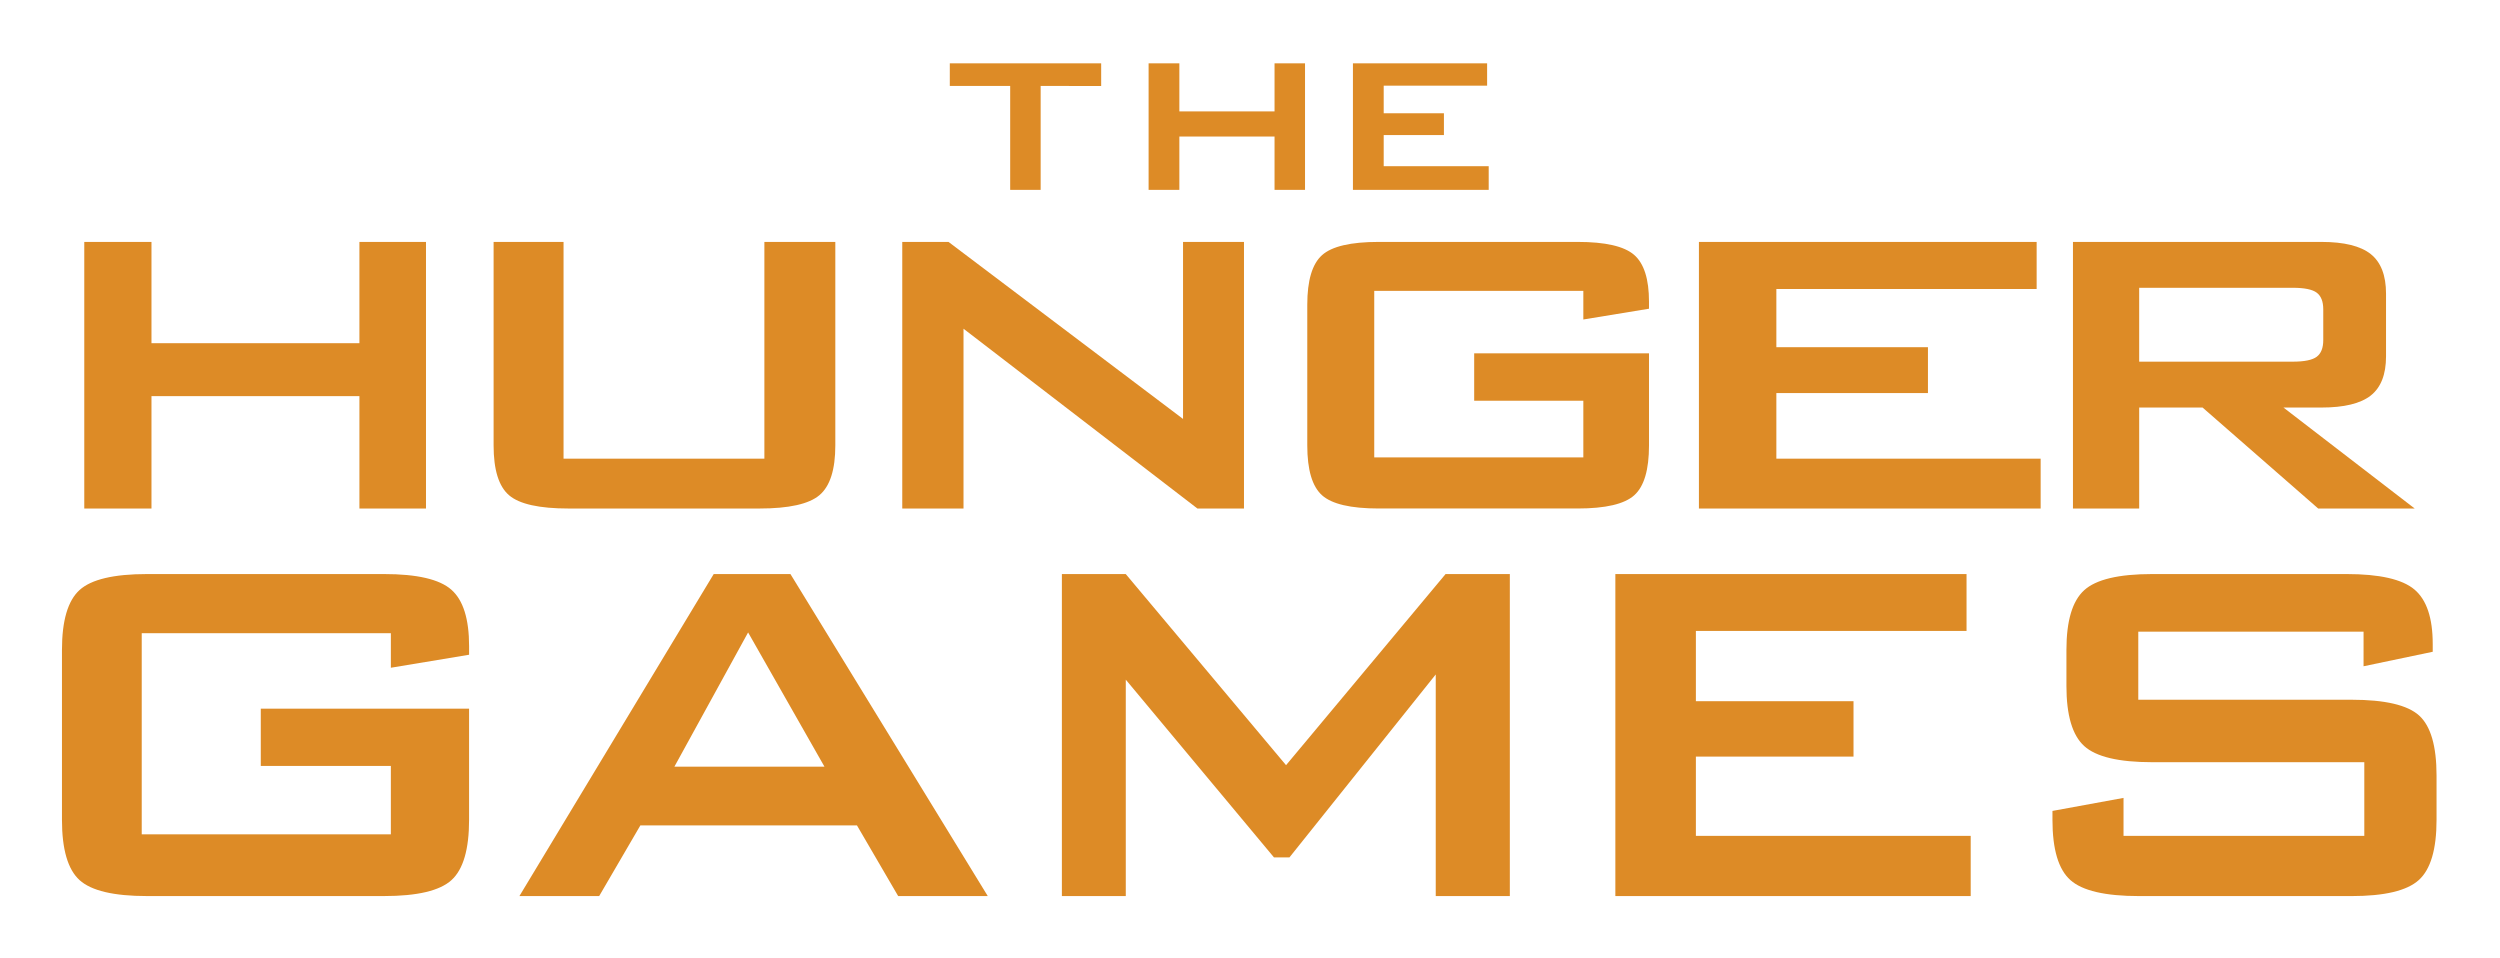 <?xml version="1.0" encoding="utf-8"?>
<!-- Generator: Adobe Illustrator 15.1.0, SVG Export Plug-In . SVG Version: 6.00 Build 0)  -->
<!DOCTYPE svg PUBLIC "-//W3C//DTD SVG 1.1//EN" "http://www.w3.org/Graphics/SVG/1.1/DTD/svg11.dtd">
<svg version="1.1" xmlns="http://www.w3.org/2000/svg" xmlns:xlink="http://www.w3.org/1999/xlink" x="0px" y="0px"
	 width="313px" height="120px" viewBox="0 0 313 120" enable-background="new 0 0 313 120" fill= "#dd8b26" xml:space="preserve">
<g>
	<path d="M130.29,10.763v13.008h-3.815V10.763h-7.56V7.927h18.951v2.836H130.29z"/>
	<path d="M143.805,23.771V7.926h3.851v6.019h11.917V7.926h3.816v15.844h-3.816v-6.679h-11.917v6.679H143.805z"/>
	<path d="M169.387,23.771V7.926h16.8v2.799h-12.947v3.458h7.54v2.727h-7.54v3.897h13.146v2.964H169.387z"/>
	<path d="M10.551,63.666V30.288h8.414v12.681h26.034V30.288h8.335v33.378h-8.335V49.597H18.965v14.069H10.551L10.551,63.666z"/>
	<path d="M70.556,30.288v27.135H95.7V30.288h8.882v25.477c0,3.032-0.661,5.106-1.98,6.224c-1.321,1.119-3.829,1.677-7.526,1.677
		H71.183c-3.67,0-6.15-0.552-7.444-1.657c-1.293-1.104-1.94-3.186-1.94-6.245V30.288H70.556z"/>
	<path d="M112.963,63.666V30.288h5.792l29.361,22.163V30.288h7.631v33.378h-5.832l-29.283-22.51v22.51H112.963L112.963,63.666z"/>
	<path d="M198.233,36.417h-26.178v20.851h26.178v-7.093h-13.666v-5.936h21.888v11.524c0,3.058-0.614,5.138-1.847,6.245
		c-1.231,1.104-3.596,1.656-7.091,1.656h-24.906c-3.496,0-5.859-0.552-7.092-1.656c-1.232-1.105-1.848-3.187-1.848-6.245V38.15
		c0-3.032,0.615-5.099,1.848-6.205c1.231-1.104,3.595-1.657,7.092-1.657h24.906c3.469,0,5.826,0.54,7.071,1.619
		c1.244,1.079,1.866,3.032,1.866,5.858v0.887L198.233,40V36.417L198.233,36.417z"/>
	<path d="M212.705,63.666V30.288h42.283v5.897H222.4v7.284h18.979v5.743H222.4v8.21h33.089v6.244H212.705L212.705,63.666z"/>
	<path d="M259.534,63.666V30.288h31.1c2.844,0,4.905,0.507,6.182,1.522c1.273,1.016,1.914,2.666,1.914,4.953v7.862
		c0,2.261-0.641,3.893-1.914,4.896c-1.276,1.002-3.338,1.503-6.182,1.503h-4.745l16.429,12.642h-12.082l-14.475-12.642h-7.935
		v12.642L259.534,63.666L259.534,63.666z M287.047,36.03h-19.221v9.25h19.221c1.46,0,2.464-0.205,3.009-0.616
		c0.544-0.411,0.816-1.105,0.816-2.083v-3.854c0-0.975-0.272-1.669-0.816-2.082C289.511,36.236,288.507,36.03,287.047,36.03z"/>
	<path d="M48.935,79.274H17.744v25.185h31.191v-8.567H32.65v-7.169h26.079v13.92c0,3.694-0.733,6.207-2.2,7.544
		c-1.468,1.334-4.283,2-8.447,2H18.407c-4.166,0-6.981-0.666-8.448-2c-1.468-1.335-2.201-3.85-2.201-7.544V81.369
		c0-3.662,0.733-6.16,2.201-7.496c1.467-1.334,4.282-2.001,8.448-2.001h29.675c4.134,0,6.94,0.651,8.424,1.955
		c1.484,1.304,2.225,3.663,2.225,7.076v1.071l-9.795,1.627v-4.327H48.935z"/>
	<path d="M65.029,112.188l24.327-40.316h9.607l24.705,40.316H112.45l-5.157-8.846h-27.12l-5.157,8.846H65.029z M84.433,95.988
		h18.791l-9.561-16.807L84.433,95.988z"/>
	<path d="M132.947,112.188V71.871h7.996l20.07,23.929l19.973-23.929h8.045v40.317h-9.276V84.441l-18.315,22.904h-1.94
		l-18.552-22.252v27.095H132.947L132.947,112.188z"/>
	<path d="M202.242,112.188V71.871h43.969v7.123h-33.886v8.799h19.735v6.937h-19.735v9.917h34.407v7.542H202.242L202.242,112.188z"/>
	<path d="M295.92,79.088h-28.207v8.519h26.694c4.195,0,7.017,0.66,8.471,1.98c1.45,1.318,2.178,3.825,2.178,7.518v5.539
		c0,3.695-0.743,6.209-2.228,7.543c-1.482,1.336-4.287,2.002-8.421,2.002h-26.599c-4.229,0-7.094-0.666-8.592-2.002
		c-1.5-1.333-2.247-3.848-2.247-7.543v-1.117l8.897-1.629v4.75h30.146v-9.22h-26.551c-4.197,0-7.036-0.675-8.52-2.025
		c-1.483-1.35-2.223-3.855-2.223-7.518v-4.516c0-3.633,0.736-6.121,2.223-7.472c1.48-1.351,4.322-2.025,8.52-2.025h24.327
		c4.133,0,6.966,0.645,8.496,1.931c1.53,1.289,2.294,3.563,2.294,6.82v0.979l-8.66,1.815V79.088z"/>
</g>
</svg>
